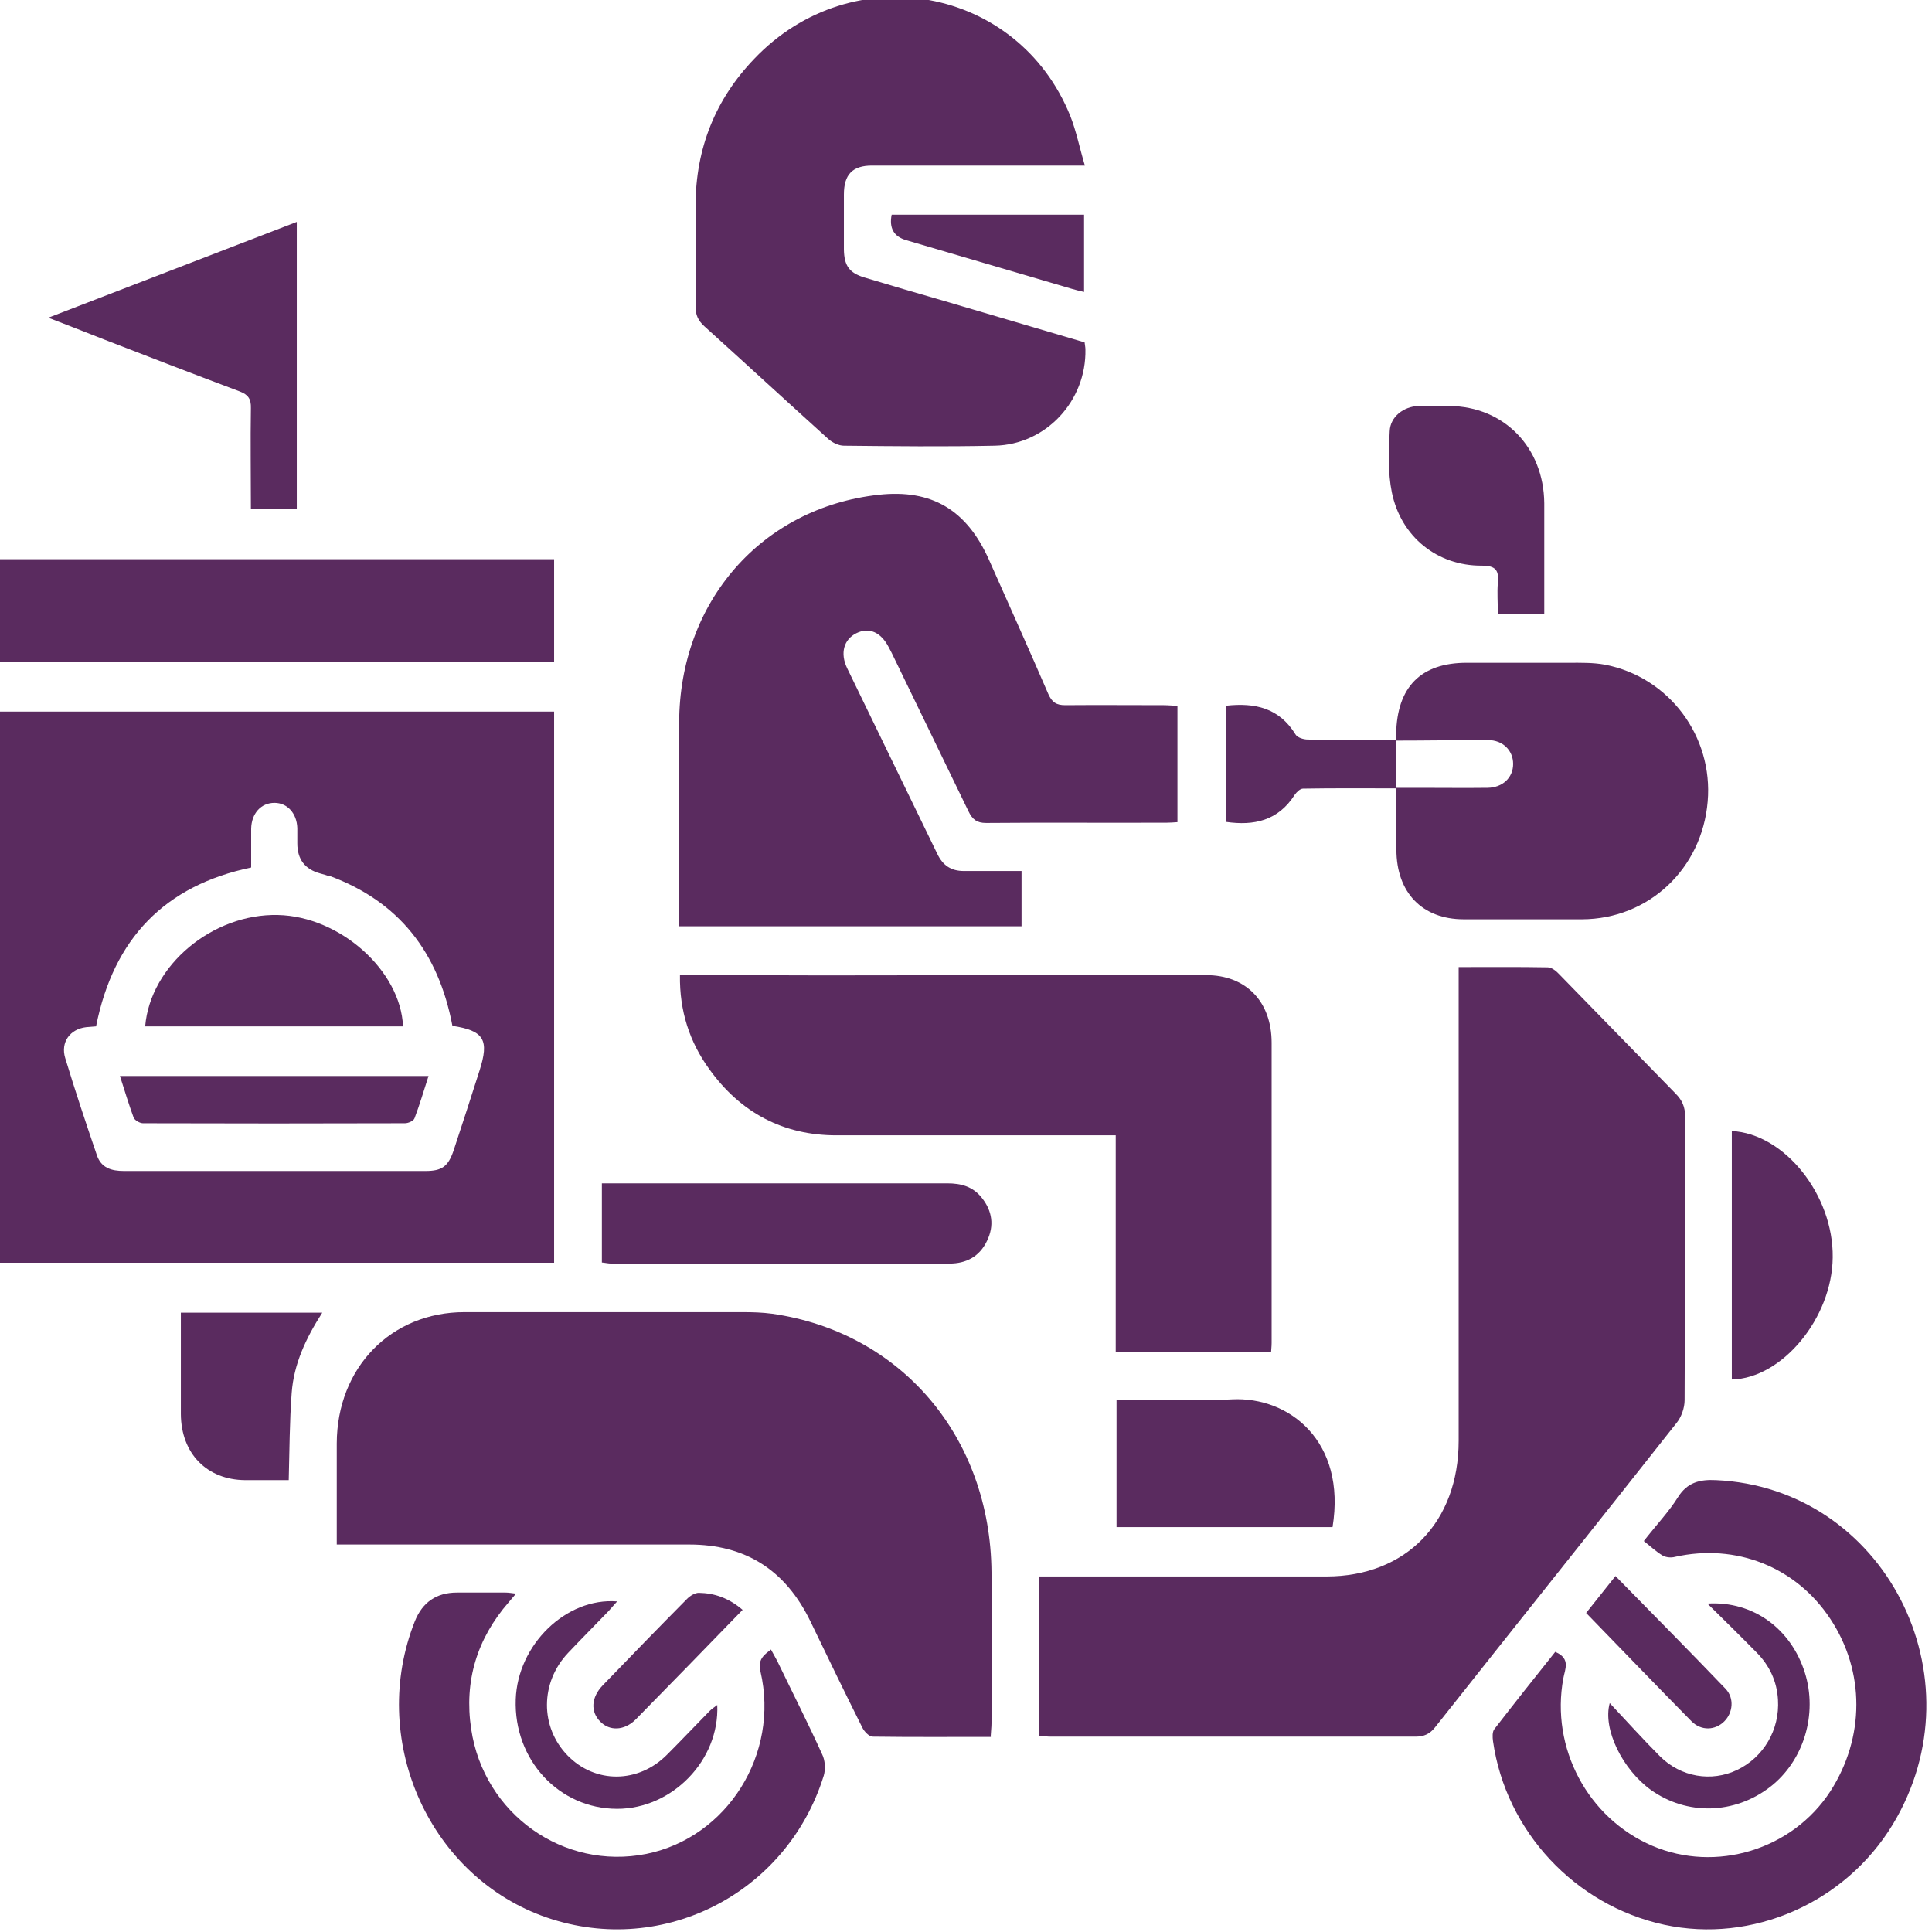 <?xml version="1.0" encoding="UTF-8"?>
<svg id="Layer_1" data-name="Layer 1" xmlns="http://www.w3.org/2000/svg" viewBox="0 0 72 72">
  <defs>
    <style>
      .cls-1 {
        fill: #5a2b5f;
      }
    </style>
  </defs>
  <path class="cls-1" d="M20.65,26.52c0,6.87,0,13.7,0,20.54H-.21c0-6.86,0-13.69,0-20.54,6.96,0,13.91,0,20.86,0Zm-8.36,6.14c-.12-.04-.24-.08-.36-.11q-.85-.23-.85-1.12c0-.19,0-.38,0-.57-.02-.56-.38-.94-.85-.94-.5,0-.86,.39-.87,.97,0,.48,0,.95,0,1.44-3.21,.67-5.13,2.64-5.78,5.92-.13,.01-.25,.02-.37,.03-.6,.07-.96,.56-.78,1.15,.37,1.22,.77,2.42,1.18,3.62,.16,.48,.55,.59,1.01,.59,2.54,0,5.08,0,7.62,0,1.21,0,2.42,0,3.62,0,.61,0,.84-.17,1.04-.75,.33-.99,.65-1.99,.97-2.99,.37-1.15,.17-1.49-1.01-1.67-.52-2.75-2-4.63-4.56-5.58Z"/>
  <path class="cls-1" d="M54.36,36.04c0,.3,0,.54,0,.78,0,5.62,0,11.25,0,16.87,0,3.04-1.97,5.06-4.93,5.06-3.38,0-6.75,0-10.13,0-.18,0-.37,0-.59,0v5.94c.15,.01,.31,.03,.47,.03,4.52,0,9.04,0,13.57,0,.32,0,.54-.1,.74-.36,2.99-3.78,6-7.54,8.99-11.33,.18-.22,.3-.56,.3-.85,.02-3.52,0-7.04,.02-10.56,0-.37-.11-.62-.36-.87-1.45-1.48-2.89-2.97-4.34-4.45-.11-.12-.28-.25-.42-.25-1.08-.02-2.16-.01-3.31-.01Z"/>
  <path class="cls-1" d="M36.92,64.72c.01-.21,.03-.35,.03-.49,0-1.88,.01-3.76,0-5.64-.04-5.03-3.36-8.94-8.17-9.63-.37-.05-.74-.06-1.11-.06-3.45,0-6.91,0-10.36,0-2.74,0-4.75,2.07-4.76,4.89,0,1.07,0,2.13,0,3.2,0,.17,0,.34,0,.57h.6c4.18,0,8.36,0,12.54,0,2.08,0,3.58,.94,4.51,2.86,.64,1.33,1.28,2.65,1.94,3.97,.07,.14,.25,.33,.38,.33,1.45,.02,2.91,.01,4.41,.01Z"/>
  <path class="cls-1" d="M38.07,34.52v-2.06c-.73,0-1.44,0-2.15,0-.47,0-.78-.2-.99-.64-1.12-2.31-2.24-4.61-3.36-6.92-.27-.56-.12-1.07,.34-1.3,.48-.24,.92-.04,1.21,.52,.04,.07,.07,.14,.11,.21,.95,1.97,1.91,3.93,2.86,5.9,.15,.31,.31,.44,.66,.44,2.25-.02,4.49,0,6.74-.01,.12,0,.24-.01,.39-.02v-4.34c-.18,0-.34-.02-.51-.02-1.22,0-2.45-.01-3.67,0-.33,0-.49-.1-.63-.41-.72-1.67-1.47-3.33-2.21-5-.83-1.87-2.14-2.65-4.12-2.43-4.35,.48-7.42,3.98-7.43,8.49,0,2.33,0,4.65,0,6.98,0,.19,0,.38,0,.61h12.75Z"/>
  <path class="cls-1" d="M25.34,36.34c-.02,1.34,.36,2.49,1.09,3.5,1.17,1.63,2.76,2.47,4.74,2.47,3.27,0,6.54,0,9.81,0,.18,0,.36,0,.6,0v8.09h5.79c0-.07,.02-.21,.02-.35,0-3.73,0-7.46,0-11.19,0-1.53-.95-2.52-2.44-2.52-4.77,0-9.54,0-14.31,.01-1.55,0-3.09-.01-4.64-.02-.2,0-.4,0-.66,0Z"/>
  <path class="cls-1" d="M40.43,6.17c-.2-.67-.32-1.28-.54-1.84-1.95-4.85-8.13-5.97-11.78-2.14-1.45,1.51-2.18,3.33-2.19,5.46,0,1.26,.01,2.52,0,3.77,0,.32,.1,.53,.33,.74,1.55,1.4,3.08,2.81,4.63,4.21,.15,.13,.38,.24,.57,.24,1.87,.02,3.75,.04,5.62,0,1.91-.04,3.42-1.67,3.38-3.59,0-.08-.02-.16-.03-.26-1.74-.51-3.48-1.03-5.22-1.54-1-.29-2-.58-2.99-.88-.56-.17-.75-.44-.76-1.04,0-.68,0-1.37,0-2.05,0-.75,.32-1.08,1.05-1.08,2.43,0,4.86,0,7.29,0,.18,0,.36,0,.67,0Z"/>
  <path class="cls-1" d="M52.04,27.58c-1.1,0-2.2,0-3.3-.02-.16,0-.39-.07-.46-.19-.61-.99-1.51-1.19-2.59-1.07v4.33c1.04,.15,1.94-.04,2.56-1.01,.07-.1,.2-.23,.31-.23,1.14-.02,2.28-.01,3.48-.01,0,.79,0,1.54,0,2.28,0,1.6,.96,2.6,2.51,2.6,1.47,0,2.94,0,4.41,0,2.48-.01,4.47-1.88,4.68-4.39,.21-2.43-1.44-4.64-3.83-5.1-.44-.08-.89-.07-1.34-.07-1.27,0-2.54,0-3.81,0-1.71,0-2.6,.9-2.63,2.66,0,.08,0,.16-.01,.24,1.14,0,2.28-.02,3.43-.02,.56,0,.94,.39,.94,.89,0,.51-.39,.88-.95,.89-.83,.01-1.67,0-2.5,0-.29,0-.58,0-.9,0v-1.78Z"/>
  <path class="cls-1" d="M57.96,61.56c-.76,.95-1.52,1.91-2.27,2.88-.08,.1-.07,.3-.05,.45,.48,3.36,3.06,6.12,6.38,6.84,3.29,.71,6.75-.82,8.52-3.74,3.31-5.49-.32-12.55-6.59-12.83-.6-.03-1.07,.08-1.42,.64-.33,.53-.77,.99-1.27,1.63,.23,.18,.45,.39,.7,.54,.12,.07,.32,.09,.46,.05,2.27-.51,4.51,.37,5.79,2.31,1.3,1.96,1.29,4.43,0,6.43-1.42,2.18-4.26,3.04-6.63,2.03-2.41-1.03-3.8-3.65-3.32-6.24,.06-.34,.28-.73-.28-.98Z"/>
  <path class="cls-1" d="M20.65,24.67v-3.83H-.2v3.83c6.94,0,13.87,0,20.85,0Z"/>
  <path class="cls-1" d="M28.74,61.47c-.3,.22-.5,.39-.4,.82,.72,3.08-1.24,6.19-4.25,6.8-3.09,.62-6.06-1.49-6.53-4.65-.27-1.8,.22-3.37,1.39-4.72,.08-.09,.16-.19,.28-.33-.17-.02-.28-.04-.39-.04-.6,0-1.21,0-1.81,0q-1.14,0-1.57,1.07c-1.72,4.34,.45,9.37,4.72,10.97,4.35,1.62,9.13-.74,10.52-5.22,.07-.24,.05-.57-.06-.79-.53-1.17-1.11-2.31-1.67-3.47-.07-.14-.15-.27-.23-.42Z"/>
  <path class="cls-1" d="M22.43,44.11v2.94c.12,.01,.24,.04,.36,.04,4.2,0,8.4,0,12.59,0,.63,0,1.12-.26,1.4-.84,.28-.57,.2-1.12-.19-1.61-.33-.42-.77-.54-1.28-.54-2.85,0-5.7,0-8.55,0-1.27,0-2.54,0-3.81,0-.17,0-.33,0-.52,0Z"/>
  <path class="cls-1" d="M11.06,8.27c-3.08,1.19-6.12,2.36-9.26,3.57,.78,.3,1.44,.56,2.1,.82,1.68,.65,3.36,1.3,5.04,1.93,.31,.12,.42,.28,.41,.62-.02,1.24,0,2.48,0,3.76h1.71c0-3.55,0-7.1,0-10.7Z"/>
  <path class="cls-1" d="M41.61,52.17v4.74h8.05c.52-3.19-1.61-4.87-3.75-4.76-1.25,.07-2.51,.01-3.76,.01h-.53Z"/>
  <path class="cls-1" d="M55.81,22.87h1.74c0-.38,0-.74,0-1.11,0-1,0-2.01,0-3.01-.02-2.08-1.5-3.6-3.53-3.62-.39,0-.77-.01-1.16,0-.55,.02-1.05,.4-1.07,.94-.04,.76-.07,1.54,.08,2.28,.34,1.66,1.7,2.74,3.35,2.73,.51,0,.65,.16,.6,.65-.03,.36,0,.73,0,1.14Z"/>
  <path class="cls-1" d="M64.54,42.16v9.25c1.88-.04,3.74-2.3,3.76-4.55,.03-2.32-1.79-4.61-3.76-4.71Z"/>
  <path class="cls-1" d="M12.01,48.92H6.74c0,.21,0,.39,0,.58,0,1.07,0,2.14,0,3.2,.01,1.47,.97,2.45,2.4,2.46,.53,0,1.05,0,1.62,0,.03-1.1,.03-2.18,.11-3.25,.08-1.08,.53-2.04,1.14-2.99Z"/>
  <path class="cls-1" d="M63.63,59.76c.61,.6,1.22,1.2,1.82,1.81,.49,.49,.77,1.08,.81,1.77,.07,1.13-.54,2.15-1.52,2.62-.96,.46-2.1,.27-2.88-.51-.63-.63-1.23-1.3-1.87-1.98-.27,.97,.48,2.48,1.54,3.24,1.34,.95,3.1,.91,4.43-.11,1.26-.97,1.79-2.72,1.3-4.27-.51-1.61-1.9-2.67-3.62-2.57Z"/>
  <path class="cls-1" d="M23,59.68c-1.91-.15-3.71,1.62-3.78,3.65-.08,2.25,1.61,4.08,3.78,4.08,2.05,0,3.82-1.81,3.73-3.87-.12,.09-.21,.15-.29,.23-.53,.54-1.05,1.09-1.58,1.62-1.07,1.08-2.68,1.09-3.71,.03-1.03-1.06-1.02-2.72,.02-3.82,.5-.53,1.01-1.04,1.51-1.56,.1-.11,.2-.23,.32-.36Z"/>
  <path class="cls-1" d="M40.4,10.89v-2.89h-7.17q-.15,.75,.54,.95c2.05,.6,4.11,1.21,6.16,1.81,.14,.04,.29,.08,.47,.12Z"/>
  <path class="cls-1" d="M60.2,58.74c-.38,.48-.73,.92-1.09,1.37,1.33,1.37,2.62,2.71,3.93,4.04,.36,.36,.88,.34,1.22,0,.32-.32,.38-.86,.05-1.21-1.34-1.4-2.71-2.78-4.11-4.21Z"/>
  <path class="cls-1" d="M27.68,60c-.52-.45-1.06-.63-1.64-.64-.14,0-.32,.11-.43,.22-1.06,1.07-2.11,2.15-3.15,3.23-.43,.45-.46,.98-.09,1.35,.35,.36,.9,.34,1.32-.08,1.32-1.34,2.63-2.69,3.98-4.08Z"/>
  <path class="cls-1" d="M15.02,38.25c-.09-2.09-2.36-4.1-4.66-4.15-2.44-.06-4.76,1.88-4.95,4.15H15.02Z"/>
  <path class="cls-1" d="M4.47,40.1c.18,.56,.33,1.06,.51,1.55,.04,.1,.23,.21,.35,.21,3.25,.01,6.5,.01,9.76,0,.13,0,.33-.09,.36-.19,.19-.5,.34-1.01,.52-1.57H4.47Z"/>
</svg>